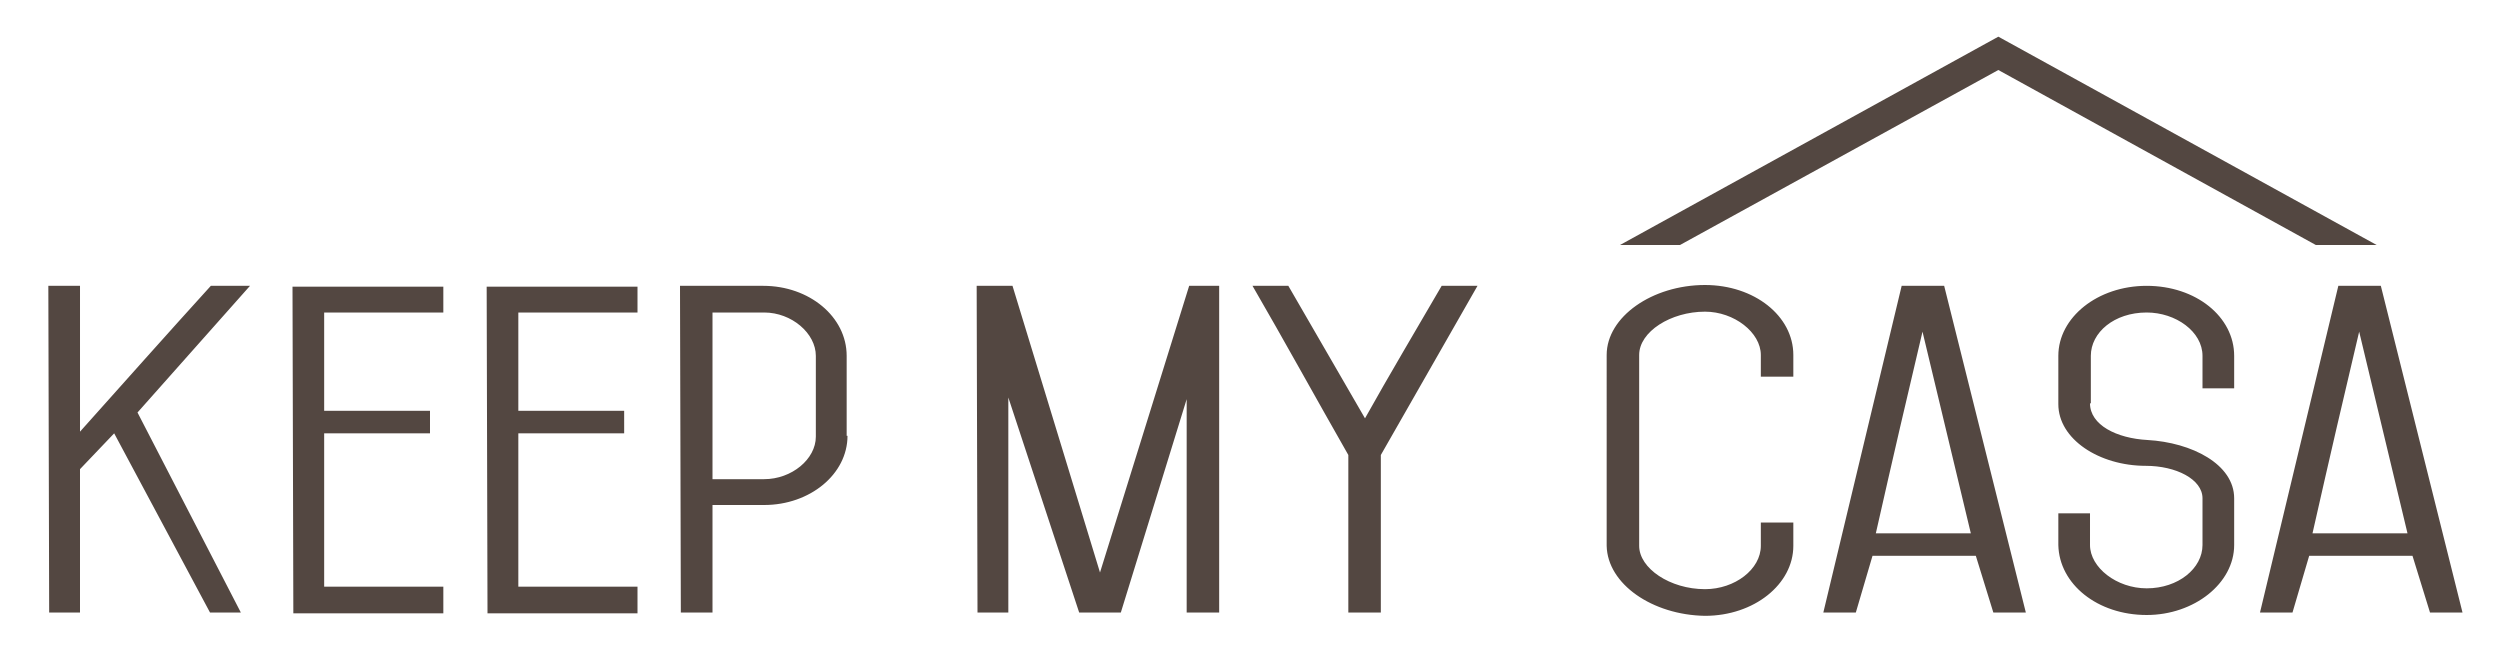 <svg id="Layer_1" xmlns="http://www.w3.org/2000/svg" viewBox="0 0 300 80"><style>.st0{fill:none;stroke:#000;stroke-miterlimit:10}.st1,.st2{fill:#534741}.st2{stroke:#000;stroke-miterlimit:10}</style><path class="st1" d="M9.6 73.5H5.9l-.1-39.2h3.8v17.5c5.1-5.7 10.7-12 15.7-17.5H30L16.5 49.5l12.4 24h-3.7L13.7 52l-4.1 4.3v17.2zm43.6-39.2v3.2H38.9v11.8h12.7V52H38.9v18.4h14.3v3.2h-18l-.1-39.2h18.1zm23.3 0v3.2H62.2v11.8h12.7V52H62.2v18.4h14.3v3.2h-18l-.1-39.2h18.1zm25.2 18c0 4.6-4.5 8.3-10 8.3h-6.2v12.9h-3.8l-.1-39.2h10c5.5 0 10 3.7 10 8.4v9.6zM85.5 37.5v20h6.2c3.3 0 6.2-2.4 6.2-5.1v-9.7c0-2.7-2.9-5.2-6.2-5.2h-6.2zm49 36h-5L121 47.7v25.8h-3.7l-.1-39.2h4.3L132 68.7l10.7-34.4h3.6v39.2h-3.9V47.9l-7.9 25.6zm27.3 0V54.6c-3.6-6.3-7.9-14.1-11.5-20.3h4.3l9.2 15.9c2.9-5.2 6.3-10.9 9.2-15.9h4.3l-11.6 20.3v18.9h-3.9zm31-8V42.6c0-4.6 5.5-8.4 11.8-8.4 5.9 0 10.6 3.7 10.6 8.4v2.6h-3.9v-2.6c0-2.7-3.2-5.2-6.7-5.2-4.1 0-7.9 2.4-7.9 5.2v22.9c0 2.7 3.7 5.2 7.9 5.2 3.6 0 6.7-2.4 6.7-5.2v-2.8h3.9v2.8c0 4.6-4.7 8.4-10.6 8.4-6.3-.1-11.7-3.8-11.8-8.4zm46.4 8l-2.1-6.8h-12.4l-2 6.8h-3.9l9.4-39.2h5.1l9.8 39.2h-3.9zm-2.7-9.5l-5.8-24.2c-1.8 7.6-3.5 14.9-5.6 24.2h11.4zm14.3-15.6c0 2.6 3.2 4.2 6.9 4.4 5.3.3 10.4 2.9 10.4 7v5.6c0 4.6-4.8 8.4-10.5 8.4-5.9 0-10.5-3.7-10.6-8.4v-3.8h3.8v3.8c0 2.7 3.2 5.2 6.8 5.2 3.8 0 6.7-2.4 6.7-5.2v-5.6c0-2.3-3.2-3.9-6.8-3.9-5.6 0-10.5-3.2-10.5-7.4v-5.8c0-4.6 4.7-8.4 10.6-8.4 5.9 0 10.5 3.7 10.5 8.4v3.9h-3.8v-3.9c0-2.9-3.2-5.2-6.7-5.2-3.9 0-6.7 2.4-6.7 5.2v5.7zm40.8 25.1l-2.1-6.8h-12.4l-2 6.8h-3.9l9.4-39.2h5.1l9.8 39.2h-3.9zm-2.7-9.5l-5.8-24.2c-1.8 7.6-3.5 14.9-5.6 24.2h11.4zM239.8 8.4l38.1 21h7.3l-45.4-25-45.4 25h7.2z"/></svg>